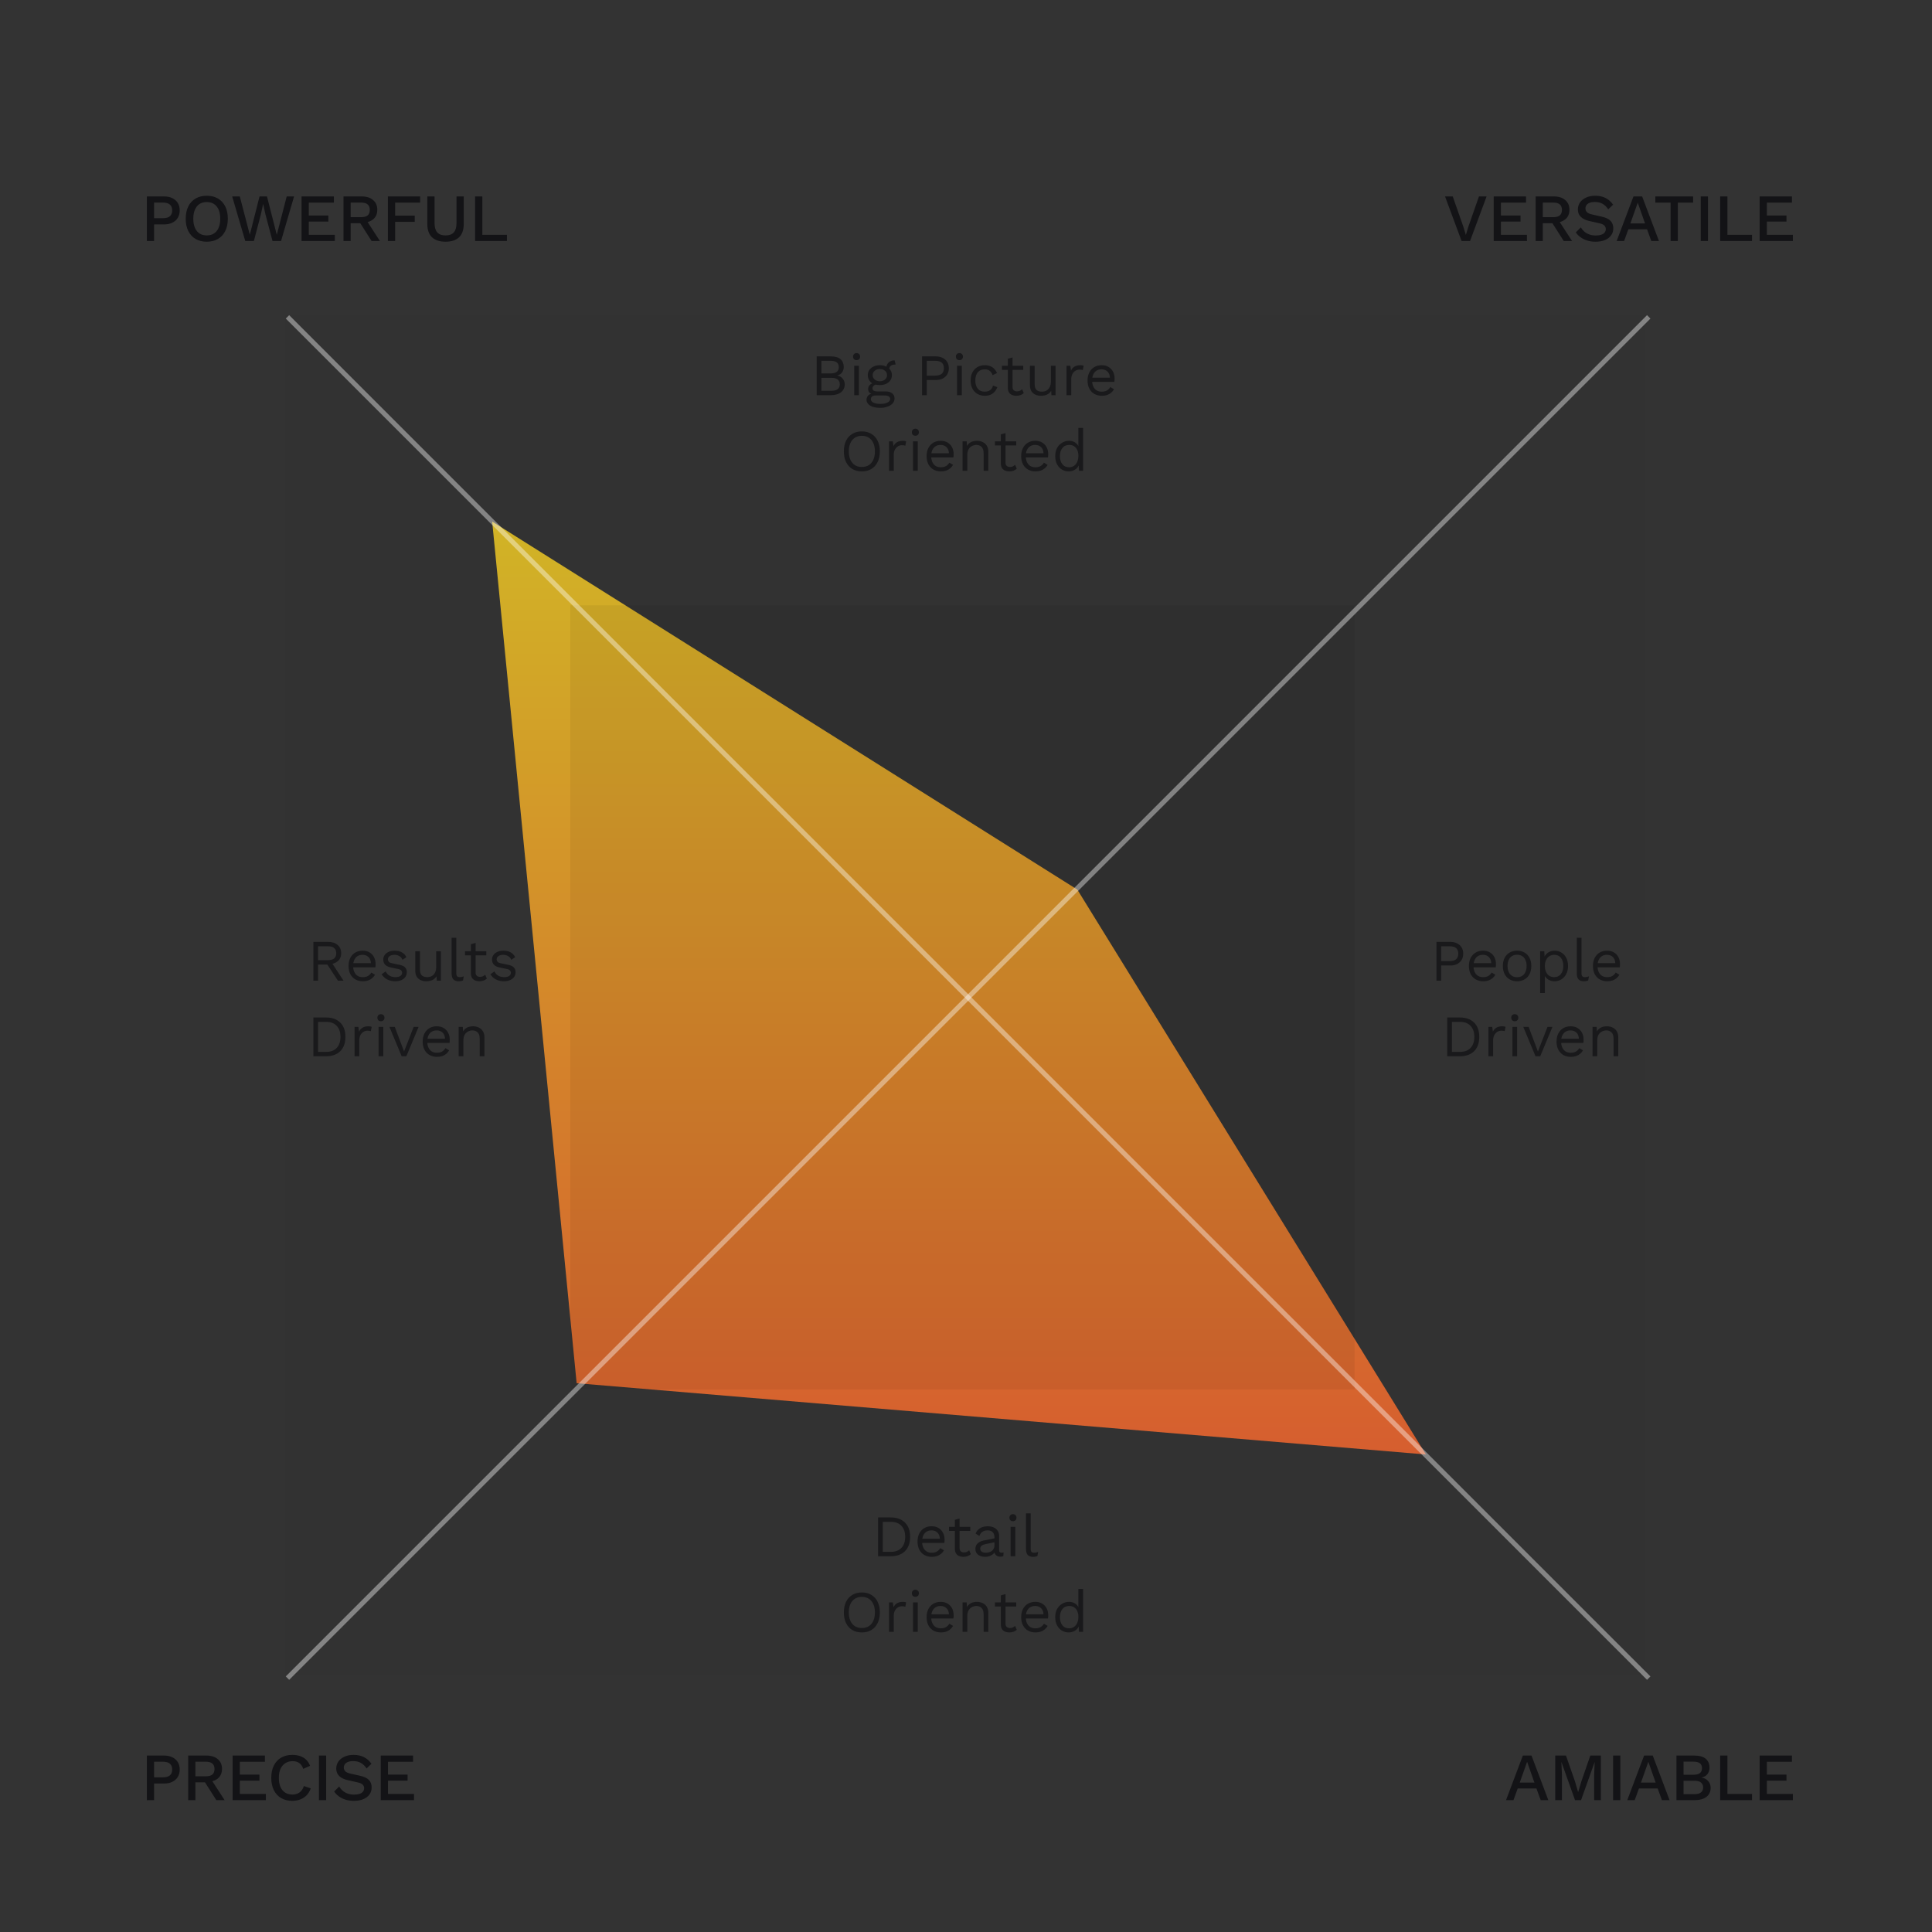 <svg width="460" height="460" viewBox="0 0 460 460" fill="none" xmlns="http://www.w3.org/2000/svg">
<rect x="0" y="0" width="460" height="460" fill="#333333" stroke="none"/>
<path opacity="0.15" d="M391.873 74.76H67.762V398.871H391.873V74.76Z" fill="black" fill-opacity="0.1"/>
<path opacity="0.8" d="M117.184 124.18L256.502 211.805L339.502 346.305L137.297 329.336L117.184 124.18Z" fill="url(#paint0_linear_807_5354)"/>
<path opacity="0.6" d="M322.517 144.117H135.785V330.849H322.517V144.117Z" fill="black" fill-opacity="0.1"/>
<path d="M392.557 75.443L68.445 399.554" stroke="white" stroke-opacity="0.4" stroke-width="1.149" stroke-miterlimit="10"/>
<path d="M392.557 399.554L68.445 75.443" stroke="white" stroke-opacity="0.4" stroke-width="1.149" stroke-miterlimit="10"/>
<path d="M78.11 224.254C79.052 224.254 79.808 224.497 80.378 224.982C80.947 225.467 81.232 226.125 81.232 226.956C81.232 227.787 80.942 228.435 80.364 228.902C79.794 229.359 79.038 229.588 78.096 229.588L77.998 229.658H75.73V233.494H74.61V224.254H78.11ZM78.096 228.608C78.758 228.608 79.248 228.473 79.566 228.202C79.892 227.922 80.056 227.507 80.056 226.956C80.056 226.405 79.892 225.995 79.566 225.724C79.248 225.444 78.758 225.304 78.096 225.304H75.73V228.608H78.096ZM78.74 228.832L81.792 233.494H80.462L77.802 229.448L78.74 228.832ZM86.404 233.634C85.741 233.634 85.148 233.489 84.626 233.2C84.112 232.911 83.711 232.495 83.422 231.954C83.132 231.403 82.988 230.75 82.988 229.994C82.988 229.238 83.132 228.589 83.422 228.048C83.711 227.497 84.108 227.077 84.612 226.788C85.116 226.499 85.69 226.354 86.334 226.354C86.987 226.354 87.542 226.494 88 226.774C88.466 227.054 88.821 227.437 89.064 227.922C89.306 228.398 89.428 228.935 89.428 229.532C89.428 229.691 89.423 229.835 89.414 229.966C89.404 230.097 89.39 230.213 89.372 230.316H83.716V229.322H88.882L88.308 229.434C88.308 228.762 88.121 228.244 87.748 227.88C87.384 227.516 86.903 227.334 86.306 227.334C85.848 227.334 85.452 227.441 85.116 227.656C84.789 227.861 84.532 228.165 84.346 228.566C84.168 228.958 84.08 229.434 84.08 229.994C84.08 230.545 84.173 231.021 84.36 231.422C84.546 231.823 84.808 232.131 85.144 232.346C85.489 232.551 85.9 232.654 86.376 232.654C86.889 232.654 87.304 232.556 87.622 232.36C87.948 232.164 88.21 231.898 88.406 231.562L89.288 232.08C89.11 232.397 88.882 232.673 88.602 232.906C88.331 233.139 88.009 233.321 87.636 233.452C87.272 233.573 86.861 233.634 86.404 233.634ZM94.078 233.634C93.397 233.634 92.766 233.489 92.188 233.2C91.618 232.911 91.18 232.5 90.872 231.968L91.824 231.282C92.029 231.711 92.328 232.047 92.72 232.29C93.121 232.533 93.602 232.654 94.162 232.654C94.656 232.654 95.044 232.561 95.324 232.374C95.604 232.178 95.744 231.926 95.744 231.618C95.744 231.422 95.678 231.245 95.548 231.086C95.427 230.918 95.189 230.797 94.834 230.722L93.154 230.372C92.472 230.232 91.983 229.999 91.684 229.672C91.394 229.345 91.25 228.939 91.25 228.454C91.25 228.071 91.357 227.721 91.572 227.404C91.796 227.087 92.109 226.835 92.51 226.648C92.921 226.452 93.401 226.354 93.952 226.354C94.642 226.354 95.226 226.489 95.702 226.76C96.178 227.031 96.532 227.413 96.766 227.908L95.828 228.524C95.669 228.113 95.412 227.815 95.058 227.628C94.703 227.432 94.335 227.334 93.952 227.334C93.616 227.334 93.326 227.381 93.084 227.474C92.85 227.567 92.668 227.698 92.538 227.866C92.416 228.025 92.356 228.207 92.356 228.412C92.356 228.617 92.426 228.809 92.566 228.986C92.706 229.154 92.967 229.275 93.35 229.35L95.1 229.714C95.753 229.845 96.21 230.059 96.472 230.358C96.733 230.657 96.864 231.021 96.864 231.45C96.864 231.889 96.747 232.276 96.514 232.612C96.281 232.939 95.954 233.191 95.534 233.368C95.114 233.545 94.629 233.634 94.078 233.634ZM101.475 233.634C101.027 233.634 100.602 233.55 100.201 233.382C99.809 233.214 99.487 232.943 99.235 232.57C98.992 232.187 98.871 231.693 98.871 231.086V226.494H99.991V230.792C99.991 231.501 100.145 231.991 100.453 232.262C100.761 232.523 101.195 232.654 101.755 232.654C102.016 232.654 102.273 232.612 102.525 232.528C102.777 232.435 103.001 232.295 103.197 232.108C103.402 231.912 103.561 231.665 103.673 231.366C103.794 231.067 103.855 230.713 103.855 230.302V226.494H104.975V233.494H103.995L103.925 232.43C103.682 232.85 103.351 233.158 102.931 233.354C102.52 233.541 102.035 233.634 101.475 233.634ZM108.645 223.274V231.716C108.645 232.071 108.711 232.318 108.841 232.458C108.972 232.589 109.182 232.654 109.471 232.654C109.658 232.654 109.812 232.64 109.933 232.612C110.055 232.584 110.218 232.533 110.423 232.458L110.241 233.438C110.092 233.503 109.929 233.55 109.751 233.578C109.574 233.615 109.392 233.634 109.205 233.634C108.636 233.634 108.211 233.48 107.931 233.172C107.661 232.864 107.525 232.393 107.525 231.758V223.274H108.645ZM113.239 224.506V231.562C113.239 231.907 113.337 232.164 113.533 232.332C113.729 232.5 113.981 232.584 114.289 232.584C114.56 232.584 114.793 232.537 114.989 232.444C115.185 232.351 115.362 232.225 115.521 232.066L115.913 233.004C115.698 233.2 115.442 233.354 115.143 233.466C114.854 233.578 114.518 233.634 114.135 233.634C113.78 233.634 113.449 233.573 113.141 233.452C112.833 233.321 112.586 233.121 112.399 232.85C112.222 232.57 112.128 232.206 112.119 231.758V224.814L113.239 224.506ZM115.787 226.494V227.46H110.719V226.494H115.787ZM119.972 233.634C119.291 233.634 118.661 233.489 118.082 233.2C117.513 232.911 117.074 232.5 116.766 231.968L117.718 231.282C117.924 231.711 118.222 232.047 118.614 232.29C119.016 232.533 119.496 232.654 120.056 232.654C120.551 232.654 120.938 232.561 121.218 232.374C121.498 232.178 121.638 231.926 121.638 231.618C121.638 231.422 121.573 231.245 121.442 231.086C121.321 230.918 121.083 230.797 120.728 230.722L119.048 230.372C118.367 230.232 117.877 229.999 117.578 229.672C117.289 229.345 117.144 228.939 117.144 228.454C117.144 228.071 117.252 227.721 117.466 227.404C117.69 227.087 118.003 226.835 118.404 226.648C118.815 226.452 119.296 226.354 119.846 226.354C120.537 226.354 121.12 226.489 121.596 226.76C122.072 227.031 122.427 227.413 122.66 227.908L121.722 228.524C121.564 228.113 121.307 227.815 120.952 227.628C120.598 227.432 120.229 227.334 119.846 227.334C119.51 227.334 119.221 227.381 118.978 227.474C118.745 227.567 118.563 227.698 118.432 227.866C118.311 228.025 118.25 228.207 118.25 228.412C118.25 228.617 118.32 228.809 118.46 228.986C118.6 229.154 118.862 229.275 119.244 229.35L120.994 229.714C121.648 229.845 122.105 230.059 122.366 230.358C122.628 230.657 122.758 231.021 122.758 231.45C122.758 231.889 122.642 232.276 122.408 232.612C122.175 232.939 121.848 233.191 121.428 233.368C121.008 233.545 120.523 233.634 119.972 233.634ZM77.592 242.254C79.038 242.254 80.172 242.655 80.994 243.458C81.824 244.251 82.24 245.39 82.24 246.874C82.24 248.358 81.824 249.501 80.994 250.304C80.172 251.097 79.038 251.494 77.592 251.494H74.61V242.254H77.592ZM77.704 250.444C78.758 250.444 79.58 250.131 80.168 249.506C80.765 248.871 81.064 247.994 81.064 246.874C81.064 245.754 80.765 244.881 80.168 244.256C79.58 243.621 78.758 243.304 77.704 243.304H75.73V250.444H77.704ZM84.421 251.494V244.494H85.331L85.485 245.642C85.681 245.213 85.966 244.891 86.339 244.676C86.722 244.461 87.184 244.354 87.725 244.354C87.847 244.354 87.977 244.363 88.117 244.382C88.266 244.401 88.392 244.438 88.495 244.494L88.299 245.516C88.197 245.479 88.085 245.451 87.963 245.432C87.842 245.413 87.669 245.404 87.445 245.404C87.156 245.404 86.862 245.488 86.563 245.656C86.274 245.824 86.031 246.081 85.835 246.426C85.639 246.762 85.541 247.191 85.541 247.714V251.494H84.421ZM90.696 243.15C90.444 243.15 90.239 243.075 90.08 242.926C89.931 242.767 89.856 242.562 89.856 242.31C89.856 242.058 89.931 241.857 90.08 241.708C90.239 241.549 90.444 241.47 90.696 241.47C90.948 241.47 91.149 241.549 91.298 241.708C91.457 241.857 91.536 242.058 91.536 242.31C91.536 242.562 91.457 242.767 91.298 242.926C91.149 243.075 90.948 243.15 90.696 243.15ZM91.256 244.494V251.494H90.136V244.494H91.256ZM98.489 244.494H99.665L96.753 251.494H95.633L92.721 244.494H93.995L96.207 250.36L98.489 244.494ZM104.054 251.634C103.392 251.634 102.799 251.489 102.276 251.2C101.763 250.911 101.362 250.495 101.072 249.954C100.783 249.403 100.638 248.75 100.638 247.994C100.638 247.238 100.783 246.589 101.072 246.048C101.362 245.497 101.758 245.077 102.262 244.788C102.766 244.499 103.34 244.354 103.984 244.354C104.638 244.354 105.193 244.494 105.65 244.774C106.117 245.054 106.472 245.437 106.714 245.922C106.957 246.398 107.078 246.935 107.078 247.532C107.078 247.691 107.074 247.835 107.064 247.966C107.055 248.097 107.041 248.213 107.022 248.316H101.366V247.322H106.532L105.958 247.434C105.958 246.762 105.772 246.244 105.398 245.88C105.034 245.516 104.554 245.334 103.956 245.334C103.499 245.334 103.102 245.441 102.766 245.656C102.44 245.861 102.183 246.165 101.996 246.566C101.819 246.958 101.73 247.434 101.73 247.994C101.73 248.545 101.824 249.021 102.01 249.422C102.197 249.823 102.458 250.131 102.794 250.346C103.14 250.551 103.55 250.654 104.026 250.654C104.54 250.654 104.955 250.556 105.272 250.36C105.599 250.164 105.86 249.898 106.056 249.562L106.938 250.08C106.761 250.397 106.532 250.673 106.252 250.906C105.982 251.139 105.66 251.321 105.286 251.452C104.922 251.573 104.512 251.634 104.054 251.634ZM109.208 251.494V244.494H110.188L110.286 246.062L110.104 245.908C110.254 245.535 110.454 245.236 110.706 245.012C110.958 244.779 111.248 244.611 111.574 244.508C111.91 244.405 112.256 244.354 112.61 244.354C113.114 244.354 113.572 244.452 113.982 244.648C114.393 244.835 114.72 245.124 114.962 245.516C115.214 245.908 115.34 246.407 115.34 247.014V251.494H114.22V247.406C114.22 246.631 114.052 246.095 113.716 245.796C113.39 245.488 112.984 245.334 112.498 245.334C112.162 245.334 111.826 245.413 111.49 245.572C111.154 245.731 110.874 245.987 110.65 246.342C110.436 246.697 110.328 247.173 110.328 247.77V251.494H109.208Z" fill="#131316" fill-opacity="0.8"/>
<path d="M345.28 224.254C345.906 224.254 346.447 224.371 346.904 224.604C347.371 224.828 347.735 225.15 347.996 225.57C348.258 225.99 348.388 226.489 348.388 227.068C348.388 227.647 348.258 228.146 347.996 228.566C347.735 228.986 347.371 229.313 346.904 229.546C346.447 229.77 345.906 229.882 345.28 229.882H343.138V233.494H342.018V224.254H345.28ZM345.112 228.832C345.84 228.832 346.372 228.683 346.708 228.384C347.044 228.076 347.212 227.637 347.212 227.068C347.212 226.489 347.044 226.051 346.708 225.752C346.372 225.453 345.84 225.304 345.112 225.304H343.138V228.832H345.112ZM353.156 233.634C352.494 233.634 351.901 233.489 351.378 233.2C350.865 232.911 350.464 232.495 350.174 231.954C349.885 231.403 349.74 230.75 349.74 229.994C349.74 229.238 349.885 228.589 350.174 228.048C350.464 227.497 350.86 227.077 351.364 226.788C351.868 226.499 352.442 226.354 353.086 226.354C353.74 226.354 354.295 226.494 354.752 226.774C355.219 227.054 355.574 227.437 355.816 227.922C356.059 228.398 356.18 228.935 356.18 229.532C356.18 229.691 356.176 229.835 356.166 229.966C356.157 230.097 356.143 230.213 356.124 230.316H350.468V229.322H355.634L355.06 229.434C355.06 228.762 354.874 228.244 354.5 227.88C354.136 227.516 353.656 227.334 353.058 227.334C352.601 227.334 352.204 227.441 351.868 227.656C351.542 227.861 351.285 228.165 351.098 228.566C350.921 228.958 350.832 229.434 350.832 229.994C350.832 230.545 350.926 231.021 351.112 231.422C351.299 231.823 351.56 232.131 351.896 232.346C352.242 232.551 352.652 232.654 353.128 232.654C353.642 232.654 354.057 232.556 354.374 232.36C354.701 232.164 354.962 231.898 355.158 231.562L356.04 232.08C355.863 232.397 355.634 232.673 355.354 232.906C355.084 233.139 354.762 233.321 354.388 233.452C354.024 233.573 353.614 233.634 353.156 233.634ZM361.208 226.354C361.871 226.354 362.454 226.499 362.958 226.788C363.472 227.077 363.873 227.497 364.162 228.048C364.452 228.589 364.596 229.238 364.596 229.994C364.596 230.75 364.452 231.403 364.162 231.954C363.873 232.495 363.472 232.911 362.958 233.2C362.454 233.489 361.871 233.634 361.208 233.634C360.555 233.634 359.972 233.489 359.458 233.2C358.945 232.911 358.544 232.495 358.254 231.954C357.965 231.403 357.82 230.75 357.82 229.994C357.82 229.238 357.965 228.589 358.254 228.048C358.544 227.497 358.945 227.077 359.458 226.788C359.972 226.499 360.555 226.354 361.208 226.354ZM361.208 227.32C360.732 227.32 360.326 227.427 359.99 227.642C359.654 227.857 359.393 228.165 359.206 228.566C359.029 228.958 358.94 229.434 358.94 229.994C358.94 230.545 359.029 231.021 359.206 231.422C359.393 231.823 359.654 232.131 359.99 232.346C360.326 232.561 360.732 232.668 361.208 232.668C361.684 232.668 362.09 232.561 362.426 232.346C362.762 232.131 363.019 231.823 363.196 231.422C363.383 231.021 363.476 230.545 363.476 229.994C363.476 229.434 363.383 228.958 363.196 228.566C363.019 228.165 362.762 227.857 362.426 227.642C362.09 227.427 361.684 227.32 361.208 227.32ZM366.705 236.434V226.494H367.685L367.783 228.202L367.629 228.006C367.75 227.679 367.932 227.395 368.175 227.152C368.418 226.9 368.712 226.704 369.057 226.564C369.402 226.424 369.776 226.354 370.177 226.354C370.746 226.354 371.269 226.499 371.745 226.788C372.23 227.077 372.618 227.493 372.907 228.034C373.196 228.575 373.341 229.229 373.341 229.994C373.341 230.75 373.192 231.403 372.893 231.954C372.604 232.495 372.216 232.911 371.731 233.2C371.246 233.489 370.714 233.634 370.135 233.634C369.556 233.634 369.048 233.494 368.609 233.214C368.18 232.925 367.872 232.561 367.685 232.122L367.825 231.912V236.434H366.705ZM370.023 232.654C370.714 232.654 371.25 232.411 371.633 231.926C372.025 231.441 372.221 230.797 372.221 229.994C372.221 229.191 372.03 228.547 371.647 228.062C371.274 227.577 370.746 227.334 370.065 227.334C369.617 227.334 369.225 227.446 368.889 227.67C368.553 227.885 368.292 228.193 368.105 228.594C367.918 228.986 367.825 229.453 367.825 229.994C367.825 230.526 367.914 230.993 368.091 231.394C368.278 231.795 368.534 232.108 368.861 232.332C369.197 232.547 369.584 232.654 370.023 232.654ZM376.546 223.274V231.716C376.546 232.071 376.612 232.318 376.742 232.458C376.873 232.589 377.083 232.654 377.372 232.654C377.559 232.654 377.713 232.64 377.834 232.612C377.956 232.584 378.119 232.533 378.324 232.458L378.142 233.438C377.993 233.503 377.83 233.55 377.652 233.578C377.475 233.615 377.293 233.634 377.106 233.634C376.537 233.634 376.112 233.48 375.832 233.172C375.562 232.864 375.426 232.393 375.426 231.758V223.274H376.546ZM382.688 233.634C382.025 233.634 381.432 233.489 380.91 233.2C380.396 232.911 379.995 232.495 379.706 231.954C379.416 231.403 379.272 230.75 379.272 229.994C379.272 229.238 379.416 228.589 379.706 228.048C379.995 227.497 380.392 227.077 380.896 226.788C381.4 226.499 381.974 226.354 382.618 226.354C383.271 226.354 383.826 226.494 384.284 226.774C384.75 227.054 385.105 227.437 385.348 227.922C385.59 228.398 385.712 228.935 385.712 229.532C385.712 229.691 385.707 229.835 385.698 229.966C385.688 230.097 385.674 230.213 385.656 230.316H380V229.322H385.166L384.592 229.434C384.592 228.762 384.405 228.244 384.032 227.88C383.668 227.516 383.187 227.334 382.59 227.334C382.132 227.334 381.736 227.441 381.4 227.656C381.073 227.861 380.816 228.165 380.63 228.566C380.452 228.958 380.364 229.434 380.364 229.994C380.364 230.545 380.457 231.021 380.644 231.422C380.83 231.823 381.092 232.131 381.428 232.346C381.773 232.551 382.184 232.654 382.66 232.654C383.173 232.654 383.588 232.556 383.906 232.36C384.232 232.164 384.494 231.898 384.69 231.562L385.572 232.08C385.394 232.397 385.166 232.673 384.886 232.906C384.615 233.139 384.293 233.321 383.92 233.452C383.556 233.573 383.145 233.634 382.688 233.634ZM347.557 242.254C349.004 242.254 350.138 242.655 350.959 243.458C351.79 244.251 352.205 245.39 352.205 246.874C352.205 248.358 351.79 249.501 350.959 250.304C350.138 251.097 349.004 251.494 347.557 251.494H344.575V242.254H347.557ZM347.669 250.444C348.724 250.444 349.545 250.131 350.133 249.506C350.73 248.871 351.029 247.994 351.029 246.874C351.029 245.754 350.73 244.881 350.133 244.256C349.545 243.621 348.724 243.304 347.669 243.304H345.695V250.444H347.669ZM354.387 251.494V244.494H355.297L355.451 245.642C355.647 245.213 355.931 244.891 356.305 244.676C356.687 244.461 357.149 244.354 357.691 244.354C357.812 244.354 357.943 244.363 358.083 244.382C358.232 244.401 358.358 244.438 358.461 244.494L358.265 245.516C358.162 245.479 358.05 245.451 357.929 245.432C357.807 245.413 357.635 245.404 357.411 245.404C357.121 245.404 356.827 245.488 356.529 245.656C356.239 245.824 355.997 246.081 355.801 246.426C355.605 246.762 355.507 247.191 355.507 247.714V251.494H354.387ZM360.661 243.15C360.409 243.15 360.204 243.075 360.045 242.926C359.896 242.767 359.821 242.562 359.821 242.31C359.821 242.058 359.896 241.857 360.045 241.708C360.204 241.549 360.409 241.47 360.661 241.47C360.913 241.47 361.114 241.549 361.263 241.708C361.422 241.857 361.501 242.058 361.501 242.31C361.501 242.562 361.422 242.767 361.263 242.926C361.114 243.075 360.913 243.15 360.661 243.15ZM361.221 244.494V251.494H360.101V244.494H361.221ZM368.454 244.494H369.63L366.718 251.494H365.598L362.686 244.494H363.96L366.172 250.36L368.454 244.494ZM374.02 251.634C373.357 251.634 372.764 251.489 372.242 251.2C371.728 250.911 371.327 250.495 371.038 249.954C370.748 249.403 370.604 248.75 370.604 247.994C370.604 247.238 370.748 246.589 371.038 246.048C371.327 245.497 371.724 245.077 372.228 244.788C372.732 244.499 373.306 244.354 373.95 244.354C374.603 244.354 375.158 244.494 375.616 244.774C376.082 245.054 376.437 245.437 376.68 245.922C376.922 246.398 377.044 246.935 377.044 247.532C377.044 247.691 377.039 247.835 377.03 247.966C377.02 248.097 377.006 248.213 376.988 248.316H371.332V247.322H376.498L375.924 247.434C375.924 246.762 375.737 246.244 375.364 245.88C375 245.516 374.519 245.334 373.922 245.334C373.464 245.334 373.068 245.441 372.732 245.656C372.405 245.861 372.148 246.165 371.962 246.566C371.784 246.958 371.696 247.434 371.696 247.994C371.696 248.545 371.789 249.021 371.976 249.422C372.162 249.823 372.424 250.131 372.76 250.346C373.105 250.551 373.516 250.654 373.992 250.654C374.505 250.654 374.92 250.556 375.238 250.36C375.564 250.164 375.826 249.898 376.022 249.562L376.904 250.08C376.726 250.397 376.498 250.673 376.218 250.906C375.947 251.139 375.625 251.321 375.252 251.452C374.888 251.573 374.477 251.634 374.02 251.634ZM379.174 251.494V244.494H380.154L380.252 246.062L380.07 245.908C380.219 245.535 380.42 245.236 380.672 245.012C380.924 244.779 381.213 244.611 381.54 244.508C381.876 244.405 382.221 244.354 382.576 244.354C383.08 244.354 383.537 244.452 383.948 244.648C384.358 244.835 384.685 245.124 384.928 245.516C385.18 245.908 385.306 246.407 385.306 247.014V251.494H384.186V247.406C384.186 246.631 384.018 246.095 383.682 245.796C383.355 245.488 382.949 245.334 382.464 245.334C382.128 245.334 381.792 245.413 381.456 245.572C381.12 245.731 380.84 245.987 380.616 246.342C380.401 246.697 380.294 247.173 380.294 247.77V251.494H379.174Z" fill="#131316" fill-opacity="0.8"/>
<path d="M194.453 94.094V84.854H197.743C198.835 84.854 199.633 85.082 200.137 85.54C200.641 85.997 200.893 86.618 200.893 87.402C200.893 87.868 200.757 88.293 200.487 88.676C200.216 89.049 199.833 89.287 199.339 89.39V89.404C199.889 89.506 200.323 89.758 200.641 90.16C200.967 90.552 201.131 91 201.131 91.504C201.131 92.288 200.837 92.918 200.249 93.394C199.661 93.86 198.821 94.094 197.729 94.094H194.453ZM195.573 93.044H197.995C198.657 93.044 199.147 92.908 199.465 92.638C199.791 92.367 199.955 91.989 199.955 91.504C199.955 91.009 199.791 90.631 199.465 90.37C199.147 90.099 198.657 89.964 197.995 89.964H195.573V93.044ZM195.573 88.914H197.757C199.063 88.914 199.717 88.41 199.717 87.402C199.717 86.403 199.063 85.904 197.757 85.904H195.573V88.914ZM203.949 85.75C203.697 85.75 203.492 85.675 203.333 85.526C203.184 85.367 203.109 85.162 203.109 84.91C203.109 84.658 203.184 84.457 203.333 84.308C203.492 84.149 203.697 84.07 203.949 84.07C204.201 84.07 204.402 84.149 204.551 84.308C204.71 84.457 204.789 84.658 204.789 84.91C204.789 85.162 204.71 85.367 204.551 85.526C204.402 85.675 204.201 85.75 203.949 85.75ZM204.509 87.094V94.094H203.389V87.094H204.509ZM213.002 85.806L213.254 86.8C213.245 86.8 213.231 86.8 213.212 86.8C213.193 86.8 213.175 86.8 213.156 86.8C212.699 86.8 212.344 86.893 212.092 87.08C211.849 87.257 211.728 87.546 211.728 87.948L211.042 87.598C211.042 87.234 211.126 86.916 211.294 86.646C211.462 86.375 211.691 86.17 211.98 86.03C212.269 85.88 212.587 85.806 212.932 85.806C212.941 85.806 212.951 85.806 212.96 85.806C212.979 85.806 212.993 85.806 213.002 85.806ZM210.874 93.198C211.537 93.198 212.055 93.352 212.428 93.66C212.801 93.958 212.988 94.36 212.988 94.864C212.988 95.321 212.834 95.718 212.526 96.054C212.227 96.39 211.821 96.646 211.308 96.824C210.804 97.01 210.235 97.104 209.6 97.104C208.499 97.104 207.673 96.917 207.122 96.544C206.581 96.17 206.31 95.722 206.31 95.2C206.31 94.826 206.431 94.49 206.674 94.192C206.926 93.902 207.346 93.739 207.934 93.702L207.836 93.912C207.519 93.828 207.248 93.688 207.024 93.492C206.809 93.286 206.702 92.992 206.702 92.61C206.702 92.227 206.842 91.9 207.122 91.63C207.411 91.35 207.836 91.177 208.396 91.112L209.138 91.49H208.998C208.541 91.536 208.214 91.653 208.018 91.84C207.831 92.017 207.738 92.213 207.738 92.428C207.738 92.689 207.831 92.885 208.018 93.016C208.214 93.137 208.485 93.198 208.83 93.198H210.874ZM209.586 96.166C210.127 96.166 210.571 96.11 210.916 95.998C211.271 95.886 211.532 95.741 211.7 95.564C211.868 95.386 211.952 95.195 211.952 94.99C211.952 94.738 211.849 94.537 211.644 94.388C211.448 94.238 211.089 94.164 210.566 94.164H208.41C208.111 94.164 207.859 94.238 207.654 94.388C207.449 94.546 207.346 94.761 207.346 95.032C207.346 95.377 207.542 95.652 207.934 95.858C208.335 96.063 208.886 96.166 209.586 96.166ZM209.488 86.954C210.048 86.954 210.543 87.056 210.972 87.262C211.411 87.458 211.751 87.733 211.994 88.088C212.237 88.442 212.358 88.853 212.358 89.32C212.358 89.777 212.237 90.188 211.994 90.552C211.751 90.906 211.411 91.186 210.972 91.392C210.543 91.588 210.048 91.686 209.488 91.686C208.564 91.686 207.855 91.466 207.36 91.028C206.865 90.58 206.618 90.01 206.618 89.32C206.618 88.853 206.739 88.442 206.982 88.088C207.234 87.733 207.575 87.458 208.004 87.262C208.433 87.056 208.928 86.954 209.488 86.954ZM209.488 87.864C209.003 87.864 208.597 87.999 208.27 88.27C207.943 88.531 207.78 88.881 207.78 89.32C207.78 89.749 207.943 90.099 208.27 90.37C208.597 90.64 209.003 90.776 209.488 90.776C209.973 90.776 210.379 90.64 210.706 90.37C211.033 90.099 211.196 89.749 211.196 89.32C211.196 88.881 211.033 88.531 210.706 88.27C210.379 87.999 209.973 87.864 209.488 87.864ZM222.803 84.854C223.428 84.854 223.969 84.97 224.427 85.204C224.893 85.428 225.257 85.75 225.519 86.17C225.78 86.59 225.911 87.089 225.911 87.668C225.911 88.246 225.78 88.746 225.519 89.166C225.257 89.586 224.893 89.912 224.427 90.146C223.969 90.37 223.428 90.482 222.803 90.482H220.661V94.094H219.541V84.854H222.803ZM222.635 89.432C223.363 89.432 223.895 89.282 224.231 88.984C224.567 88.676 224.735 88.237 224.735 87.668C224.735 87.089 224.567 86.65 224.231 86.352C223.895 86.053 223.363 85.904 222.635 85.904H220.661V89.432H222.635ZM228.436 85.75C228.184 85.75 227.978 85.675 227.82 85.526C227.67 85.367 227.596 85.162 227.596 84.91C227.596 84.658 227.67 84.457 227.82 84.308C227.978 84.149 228.184 84.07 228.436 84.07C228.688 84.07 228.888 84.149 229.038 84.308C229.196 84.457 229.276 84.658 229.276 84.91C229.276 85.162 229.196 85.367 229.038 85.526C228.888 85.675 228.688 85.75 228.436 85.75ZM228.996 87.094V94.094H227.876V87.094H228.996ZM234.492 86.954C234.978 86.954 235.402 87.028 235.766 87.178C236.14 87.327 236.462 87.542 236.732 87.822C237.003 88.102 237.222 88.433 237.39 88.816L236.326 89.32C236.177 88.872 235.948 88.531 235.64 88.298C235.342 88.055 234.95 87.934 234.464 87.934C233.998 87.934 233.596 88.041 233.26 88.256C232.924 88.461 232.668 88.764 232.49 89.166C232.313 89.558 232.224 90.034 232.224 90.594C232.224 91.144 232.313 91.62 232.49 92.022C232.668 92.423 232.924 92.731 233.26 92.946C233.596 93.151 233.998 93.254 234.464 93.254C234.828 93.254 235.141 93.198 235.402 93.086C235.673 92.974 235.892 92.81 236.06 92.596C236.238 92.381 236.359 92.12 236.424 91.812L237.46 92.176C237.302 92.605 237.082 92.974 236.802 93.282C236.532 93.59 236.2 93.828 235.808 93.996C235.426 94.154 234.987 94.234 234.492 94.234C233.839 94.234 233.256 94.089 232.742 93.8C232.229 93.51 231.828 93.095 231.538 92.554C231.249 92.003 231.104 91.35 231.104 90.594C231.104 89.838 231.249 89.189 231.538 88.648C231.828 88.097 232.229 87.677 232.742 87.388C233.256 87.098 233.839 86.954 234.492 86.954ZM241.08 85.106V92.162C241.08 92.507 241.178 92.764 241.374 92.932C241.57 93.1 241.822 93.184 242.13 93.184C242.401 93.184 242.634 93.137 242.83 93.044C243.026 92.95 243.204 92.824 243.362 92.666L243.754 93.604C243.54 93.8 243.283 93.954 242.984 94.066C242.695 94.178 242.359 94.234 241.976 94.234C241.622 94.234 241.29 94.173 240.982 94.052C240.674 93.921 240.427 93.72 240.24 93.45C240.063 93.17 239.97 92.806 239.96 92.358V85.414L241.08 85.106ZM243.628 87.094V88.06H238.56V87.094H243.628ZM247.828 94.234C247.38 94.234 246.955 94.15 246.554 93.982C246.162 93.814 245.84 93.543 245.588 93.17C245.345 92.787 245.224 92.292 245.224 91.686V87.094H246.344V91.392C246.344 92.101 246.498 92.591 246.806 92.862C247.114 93.123 247.548 93.254 248.108 93.254C248.369 93.254 248.626 93.212 248.878 93.128C249.13 93.034 249.354 92.894 249.55 92.708C249.755 92.512 249.914 92.264 250.026 91.966C250.147 91.667 250.208 91.312 250.208 90.902V87.094H251.328V94.094H250.348L250.278 93.03C250.035 93.45 249.704 93.758 249.284 93.954C248.873 94.14 248.388 94.234 247.828 94.234ZM253.934 94.094V87.094H254.844L254.998 88.242C255.194 87.812 255.479 87.49 255.852 87.276C256.235 87.061 256.697 86.954 257.238 86.954C257.359 86.954 257.49 86.963 257.63 86.982C257.779 87 257.905 87.038 258.008 87.094L257.812 88.116C257.709 88.078 257.597 88.05 257.476 88.032C257.355 88.013 257.182 88.004 256.958 88.004C256.669 88.004 256.375 88.088 256.076 88.256C255.787 88.424 255.544 88.68 255.348 89.026C255.152 89.362 255.054 89.791 255.054 90.314V94.094H253.934ZM262.356 94.234C261.694 94.234 261.101 94.089 260.578 93.8C260.065 93.51 259.664 93.095 259.374 92.554C259.085 92.003 258.94 91.35 258.94 90.594C258.94 89.838 259.085 89.189 259.374 88.648C259.664 88.097 260.06 87.677 260.564 87.388C261.068 87.098 261.642 86.954 262.286 86.954C262.94 86.954 263.495 87.094 263.952 87.374C264.419 87.654 264.774 88.036 265.016 88.522C265.259 88.998 265.38 89.534 265.38 90.132C265.38 90.29 265.376 90.435 265.366 90.566C265.357 90.696 265.343 90.813 265.324 90.916H259.668V89.922H264.834L264.26 90.034C264.26 89.362 264.074 88.844 263.7 88.48C263.336 88.116 262.856 87.934 262.258 87.934C261.801 87.934 261.404 88.041 261.068 88.256C260.742 88.461 260.485 88.764 260.298 89.166C260.121 89.558 260.032 90.034 260.032 90.594C260.032 91.144 260.126 91.62 260.312 92.022C260.499 92.423 260.76 92.731 261.096 92.946C261.442 93.151 261.852 93.254 262.328 93.254C262.842 93.254 263.257 93.156 263.574 92.96C263.901 92.764 264.162 92.498 264.358 92.162L265.24 92.68C265.063 92.997 264.834 93.272 264.554 93.506C264.284 93.739 263.962 93.921 263.588 94.052C263.224 94.173 262.814 94.234 262.356 94.234ZM205.204 102.714C206.081 102.714 206.837 102.91 207.472 103.302C208.116 103.684 208.611 104.23 208.956 104.94C209.311 105.649 209.488 106.494 209.488 107.474C209.488 108.454 209.311 109.298 208.956 110.008C208.611 110.717 208.116 111.268 207.472 111.66C206.837 112.042 206.081 112.234 205.204 112.234C204.327 112.234 203.566 112.042 202.922 111.66C202.287 111.268 201.793 110.717 201.438 110.008C201.093 109.298 200.92 108.454 200.92 107.474C200.92 106.494 201.093 105.649 201.438 104.94C201.793 104.23 202.287 103.684 202.922 103.302C203.566 102.91 204.327 102.714 205.204 102.714ZM205.204 103.764C204.569 103.764 204.019 103.913 203.552 104.212C203.085 104.501 202.726 104.926 202.474 105.486C202.222 106.036 202.096 106.699 202.096 107.474C202.096 108.248 202.222 108.916 202.474 109.476C202.726 110.026 203.085 110.451 203.552 110.75C204.019 111.039 204.569 111.184 205.204 111.184C205.848 111.184 206.399 111.039 206.856 110.75C207.323 110.451 207.682 110.026 207.934 109.476C208.186 108.916 208.312 108.248 208.312 107.474C208.312 106.699 208.186 106.036 207.934 105.486C207.682 104.926 207.323 104.501 206.856 104.212C206.399 103.913 205.848 103.764 205.204 103.764ZM211.674 112.094V105.094H212.584L212.738 106.242C212.934 105.812 213.219 105.49 213.592 105.276C213.975 105.061 214.437 104.954 214.978 104.954C215.1 104.954 215.23 104.963 215.37 104.982C215.52 105 215.646 105.038 215.748 105.094L215.552 106.116C215.45 106.078 215.338 106.05 215.216 106.032C215.095 106.013 214.922 106.004 214.698 106.004C214.409 106.004 214.115 106.088 213.816 106.256C213.527 106.424 213.284 106.68 213.088 107.026C212.892 107.362 212.794 107.791 212.794 108.314V112.094H211.674ZM217.949 103.75C217.697 103.75 217.492 103.675 217.333 103.526C217.184 103.367 217.109 103.162 217.109 102.91C217.109 102.658 217.184 102.457 217.333 102.308C217.492 102.149 217.697 102.07 217.949 102.07C218.201 102.07 218.402 102.149 218.551 102.308C218.71 102.457 218.789 102.658 218.789 102.91C218.789 103.162 218.71 103.367 218.551 103.526C218.402 103.675 218.201 103.75 217.949 103.75ZM218.509 105.094V112.094H217.389V105.094H218.509ZM224.034 112.234C223.371 112.234 222.779 112.089 222.256 111.8C221.743 111.51 221.341 111.095 221.052 110.554C220.763 110.003 220.618 109.35 220.618 108.594C220.618 107.838 220.763 107.189 221.052 106.648C221.341 106.097 221.738 105.677 222.242 105.388C222.746 105.098 223.32 104.954 223.964 104.954C224.617 104.954 225.173 105.094 225.63 105.374C226.097 105.654 226.451 106.036 226.694 106.522C226.937 106.998 227.058 107.534 227.058 108.132C227.058 108.29 227.053 108.435 227.044 108.566C227.035 108.696 227.021 108.813 227.002 108.916H221.346V107.922H226.512L225.938 108.034C225.938 107.362 225.751 106.844 225.378 106.48C225.014 106.116 224.533 105.934 223.936 105.934C223.479 105.934 223.082 106.041 222.746 106.256C222.419 106.461 222.163 106.764 221.976 107.166C221.799 107.558 221.71 108.034 221.71 108.594C221.71 109.144 221.803 109.62 221.99 110.022C222.177 110.423 222.438 110.731 222.774 110.946C223.119 111.151 223.53 111.254 224.006 111.254C224.519 111.254 224.935 111.156 225.252 110.96C225.579 110.764 225.84 110.498 226.036 110.162L226.918 110.68C226.741 110.997 226.512 111.272 226.232 111.506C225.961 111.739 225.639 111.921 225.266 112.052C224.902 112.173 224.491 112.234 224.034 112.234ZM229.188 112.094V105.094H230.168L230.266 106.662L230.084 106.508C230.233 106.134 230.434 105.836 230.686 105.612C230.938 105.378 231.227 105.21 231.554 105.108C231.89 105.005 232.235 104.954 232.59 104.954C233.094 104.954 233.551 105.052 233.962 105.248C234.373 105.434 234.699 105.724 234.942 106.116C235.194 106.508 235.32 107.007 235.32 107.614V112.094H234.2V108.006C234.2 107.231 234.032 106.694 233.696 106.396C233.369 106.088 232.963 105.934 232.478 105.934C232.142 105.934 231.806 106.013 231.47 106.172C231.134 106.33 230.854 106.587 230.63 106.942C230.415 107.296 230.308 107.772 230.308 108.37V112.094H229.188ZM239.412 103.106V110.162C239.412 110.507 239.51 110.764 239.706 110.932C239.902 111.1 240.154 111.184 240.462 111.184C240.733 111.184 240.966 111.137 241.162 111.044C241.358 110.95 241.536 110.824 241.694 110.666L242.086 111.604C241.872 111.8 241.615 111.954 241.316 112.066C241.027 112.178 240.691 112.234 240.308 112.234C239.954 112.234 239.622 112.173 239.314 112.052C239.006 111.921 238.759 111.72 238.572 111.45C238.395 111.17 238.302 110.806 238.292 110.358V103.414L239.412 103.106ZM241.96 105.094V106.06H236.892V105.094H241.96ZM246.552 112.234C245.889 112.234 245.296 112.089 244.774 111.8C244.26 111.51 243.859 111.095 243.57 110.554C243.28 110.003 243.136 109.35 243.136 108.594C243.136 107.838 243.28 107.189 243.57 106.648C243.859 106.097 244.256 105.677 244.76 105.388C245.264 105.098 245.838 104.954 246.482 104.954C247.135 104.954 247.69 105.094 248.148 105.374C248.614 105.654 248.969 106.036 249.212 106.522C249.454 106.998 249.576 107.534 249.576 108.132C249.576 108.29 249.571 108.435 249.562 108.566C249.552 108.696 249.538 108.813 249.52 108.916H243.864V107.922H249.03L248.456 108.034C248.456 107.362 248.269 106.844 247.896 106.48C247.532 106.116 247.051 105.934 246.454 105.934C245.996 105.934 245.6 106.041 245.264 106.256C244.937 106.461 244.68 106.764 244.494 107.166C244.316 107.558 244.228 108.034 244.228 108.594C244.228 109.144 244.321 109.62 244.508 110.022C244.694 110.423 244.956 110.731 245.292 110.946C245.637 111.151 246.048 111.254 246.524 111.254C247.037 111.254 247.452 111.156 247.77 110.96C248.096 110.764 248.358 110.498 248.554 110.162L249.436 110.68C249.258 110.997 249.03 111.272 248.75 111.506C248.479 111.739 248.157 111.921 247.784 112.052C247.42 112.173 247.009 112.234 246.552 112.234ZM254.436 112.234C253.857 112.234 253.325 112.089 252.84 111.8C252.354 111.51 251.967 111.095 251.678 110.554C251.388 110.003 251.244 109.35 251.244 108.594C251.244 107.819 251.398 107.161 251.706 106.62C252.014 106.078 252.42 105.668 252.924 105.388C253.428 105.098 253.969 104.954 254.548 104.954C255.126 104.954 255.626 105.103 256.046 105.402C256.475 105.7 256.76 106.097 256.9 106.592L256.76 106.69V101.874H257.88V112.094H256.9L256.802 110.4L256.956 110.316C256.89 110.726 256.732 111.076 256.48 111.366C256.237 111.646 255.934 111.86 255.57 112.01C255.215 112.159 254.837 112.234 254.436 112.234ZM254.548 111.254C254.996 111.254 255.383 111.142 255.71 110.918C256.046 110.694 256.302 110.376 256.48 109.966C256.666 109.546 256.76 109.056 256.76 108.496C256.76 107.964 256.666 107.506 256.48 107.124C256.302 106.741 256.05 106.447 255.724 106.242C255.406 106.036 255.033 105.934 254.604 105.934C253.894 105.934 253.344 106.176 252.952 106.662C252.56 107.147 252.364 107.791 252.364 108.594C252.364 109.396 252.555 110.04 252.938 110.526C253.32 111.011 253.857 111.254 254.548 111.254Z" fill="#131316" fill-opacity="0.8"/>
<path d="M212.05 361.295C213.497 361.295 214.631 361.696 215.452 362.499C216.283 363.292 216.698 364.431 216.698 365.915C216.698 367.399 216.283 368.542 215.452 369.345C214.631 370.138 213.497 370.535 212.05 370.535H209.068V361.295H212.05ZM212.162 369.485C213.217 369.485 214.038 369.172 214.626 368.547C215.223 367.912 215.522 367.035 215.522 365.915C215.522 364.795 215.223 363.922 214.626 363.297C214.038 362.662 213.217 362.345 212.162 362.345H210.188V369.485H212.162ZM221.874 370.675C221.211 370.675 220.618 370.53 220.096 370.241C219.582 369.952 219.181 369.536 218.892 368.995C218.602 368.444 218.458 367.791 218.458 367.035C218.458 366.279 218.602 365.63 218.892 365.089C219.181 364.538 219.578 364.118 220.082 363.829C220.586 363.54 221.16 363.395 221.804 363.395C222.457 363.395 223.012 363.535 223.47 363.815C223.936 364.095 224.291 364.478 224.534 364.963C224.776 365.439 224.898 365.976 224.898 366.573C224.898 366.732 224.893 366.876 224.884 367.007C224.874 367.138 224.86 367.254 224.842 367.357H219.186V366.363H224.352L223.778 366.475C223.778 365.803 223.591 365.285 223.218 364.921C222.854 364.557 222.373 364.375 221.776 364.375C221.318 364.375 220.922 364.482 220.586 364.697C220.259 364.902 220.002 365.206 219.816 365.607C219.638 365.999 219.55 366.475 219.55 367.035C219.55 367.586 219.643 368.062 219.83 368.463C220.016 368.864 220.278 369.172 220.614 369.387C220.959 369.592 221.37 369.695 221.846 369.695C222.359 369.695 222.774 369.597 223.092 369.401C223.418 369.205 223.68 368.939 223.876 368.603L224.758 369.121C224.58 369.438 224.352 369.714 224.072 369.947C223.801 370.18 223.479 370.362 223.106 370.493C222.742 370.614 222.331 370.675 221.874 370.675ZM228.475 361.547V368.603C228.475 368.948 228.573 369.205 228.769 369.373C228.965 369.541 229.217 369.625 229.525 369.625C229.795 369.625 230.029 369.578 230.225 369.485C230.421 369.392 230.598 369.266 230.757 369.107L231.149 370.045C230.934 370.241 230.677 370.395 230.379 370.507C230.089 370.619 229.753 370.675 229.371 370.675C229.016 370.675 228.685 370.614 228.377 370.493C228.069 370.362 227.821 370.162 227.635 369.891C227.457 369.611 227.364 369.247 227.355 368.799V361.855L228.475 361.547ZM231.023 363.535V364.501H225.955V363.535H231.023ZM236.776 366.013C236.776 365.49 236.636 365.089 236.356 364.809C236.076 364.52 235.679 364.375 235.166 364.375C234.681 364.375 234.27 364.482 233.934 364.697C233.598 364.902 233.351 365.238 233.192 365.705L232.282 365.145C232.469 364.622 232.814 364.202 233.318 363.885C233.822 363.558 234.447 363.395 235.194 363.395C235.698 363.395 236.155 363.484 236.566 363.661C236.977 363.829 237.299 364.09 237.532 364.445C237.775 364.79 237.896 365.238 237.896 365.789V369.177C237.896 369.513 238.073 369.681 238.428 369.681C238.605 369.681 238.778 369.658 238.946 369.611L238.89 370.493C238.703 370.586 238.461 370.633 238.162 370.633C237.891 370.633 237.649 370.582 237.434 370.479C237.219 370.376 237.051 370.222 236.93 370.017C236.809 369.802 236.748 369.536 236.748 369.219V369.079L237.028 369.121C236.916 369.485 236.725 369.784 236.454 370.017C236.183 370.241 235.88 370.409 235.544 370.521C235.208 370.624 234.877 370.675 234.55 370.675C234.139 370.675 233.757 370.605 233.402 370.465C233.047 370.325 232.763 370.115 232.548 369.835C232.343 369.546 232.24 369.191 232.24 368.771C232.24 368.248 232.413 367.819 232.758 367.483C233.113 367.138 233.603 366.904 234.228 366.783L237 366.237V367.161L234.746 367.623C234.289 367.716 233.948 367.847 233.724 368.015C233.5 368.183 233.388 368.416 233.388 368.715C233.388 369.004 233.5 369.242 233.724 369.429C233.957 369.606 234.284 369.695 234.704 369.695C234.975 369.695 235.231 369.662 235.474 369.597C235.726 369.522 235.95 369.415 236.146 369.275C236.342 369.126 236.496 368.944 236.608 368.729C236.72 368.505 236.776 368.244 236.776 367.945V366.013ZM241.178 362.191C240.926 362.191 240.72 362.116 240.562 361.967C240.412 361.808 240.338 361.603 240.338 361.351C240.338 361.099 240.412 360.898 240.562 360.749C240.72 360.59 240.926 360.511 241.178 360.511C241.43 360.511 241.63 360.59 241.78 360.749C241.938 360.898 242.018 361.099 242.018 361.351C242.018 361.603 241.938 361.808 241.78 361.967C241.63 362.116 241.43 362.191 241.178 362.191ZM241.738 363.535V370.535H240.618V363.535H241.738ZM245.4 360.315V368.757C245.4 369.112 245.466 369.359 245.596 369.499C245.727 369.63 245.937 369.695 246.226 369.695C246.413 369.695 246.567 369.681 246.688 369.653C246.81 369.625 246.973 369.574 247.178 369.499L246.996 370.479C246.847 370.544 246.684 370.591 246.506 370.619C246.329 370.656 246.147 370.675 245.96 370.675C245.391 370.675 244.966 370.521 244.686 370.213C244.416 369.905 244.28 369.434 244.28 368.799V360.315H245.4ZM205.204 379.155C206.081 379.155 206.837 379.351 207.472 379.743C208.116 380.126 208.611 380.672 208.956 381.381C209.311 382.09 209.488 382.935 209.488 383.915C209.488 384.895 209.311 385.74 208.956 386.449C208.611 387.158 208.116 387.709 207.472 388.101C206.837 388.484 206.081 388.675 205.204 388.675C204.327 388.675 203.566 388.484 202.922 388.101C202.287 387.709 201.793 387.158 201.438 386.449C201.093 385.74 200.92 384.895 200.92 383.915C200.92 382.935 201.093 382.09 201.438 381.381C201.793 380.672 202.287 380.126 202.922 379.743C203.566 379.351 204.327 379.155 205.204 379.155ZM205.204 380.205C204.569 380.205 204.019 380.354 203.552 380.653C203.085 380.942 202.726 381.367 202.474 381.927C202.222 382.478 202.096 383.14 202.096 383.915C202.096 384.69 202.222 385.357 202.474 385.917C202.726 386.468 203.085 386.892 203.552 387.191C204.019 387.48 204.569 387.625 205.204 387.625C205.848 387.625 206.399 387.48 206.856 387.191C207.323 386.892 207.682 386.468 207.934 385.917C208.186 385.357 208.312 384.69 208.312 383.915C208.312 383.14 208.186 382.478 207.934 381.927C207.682 381.367 207.323 380.942 206.856 380.653C206.399 380.354 205.848 380.205 205.204 380.205ZM211.674 388.535V381.535H212.584L212.738 382.683C212.934 382.254 213.219 381.932 213.592 381.717C213.975 381.502 214.437 381.395 214.978 381.395C215.1 381.395 215.23 381.404 215.37 381.423C215.52 381.442 215.646 381.479 215.748 381.535L215.552 382.557C215.45 382.52 215.338 382.492 215.216 382.473C215.095 382.454 214.922 382.445 214.698 382.445C214.409 382.445 214.115 382.529 213.816 382.697C213.527 382.865 213.284 383.122 213.088 383.467C212.892 383.803 212.794 384.232 212.794 384.755V388.535H211.674ZM217.949 380.191C217.697 380.191 217.492 380.116 217.333 379.967C217.184 379.808 217.109 379.603 217.109 379.351C217.109 379.099 217.184 378.898 217.333 378.749C217.492 378.59 217.697 378.511 217.949 378.511C218.201 378.511 218.402 378.59 218.551 378.749C218.71 378.898 218.789 379.099 218.789 379.351C218.789 379.603 218.71 379.808 218.551 379.967C218.402 380.116 218.201 380.191 217.949 380.191ZM218.509 381.535V388.535H217.389V381.535H218.509ZM224.034 388.675C223.371 388.675 222.779 388.53 222.256 388.241C221.743 387.952 221.341 387.536 221.052 386.995C220.763 386.444 220.618 385.791 220.618 385.035C220.618 384.279 220.763 383.63 221.052 383.089C221.341 382.538 221.738 382.118 222.242 381.829C222.746 381.54 223.32 381.395 223.964 381.395C224.617 381.395 225.173 381.535 225.63 381.815C226.097 382.095 226.451 382.478 226.694 382.963C226.937 383.439 227.058 383.976 227.058 384.573C227.058 384.732 227.053 384.876 227.044 385.007C227.035 385.138 227.021 385.254 227.002 385.357H221.346V384.363H226.512L225.938 384.475C225.938 383.803 225.751 383.285 225.378 382.921C225.014 382.557 224.533 382.375 223.936 382.375C223.479 382.375 223.082 382.482 222.746 382.697C222.419 382.902 222.163 383.206 221.976 383.607C221.799 383.999 221.71 384.475 221.71 385.035C221.71 385.586 221.803 386.062 221.99 386.463C222.177 386.864 222.438 387.172 222.774 387.387C223.119 387.592 223.53 387.695 224.006 387.695C224.519 387.695 224.935 387.597 225.252 387.401C225.579 387.205 225.84 386.939 226.036 386.603L226.918 387.121C226.741 387.438 226.512 387.714 226.232 387.947C225.961 388.18 225.639 388.362 225.266 388.493C224.902 388.614 224.491 388.675 224.034 388.675ZM229.188 388.535V381.535H230.168L230.266 383.103L230.084 382.949C230.233 382.576 230.434 382.277 230.686 382.053C230.938 381.82 231.227 381.652 231.554 381.549C231.89 381.446 232.235 381.395 232.59 381.395C233.094 381.395 233.551 381.493 233.962 381.689C234.373 381.876 234.699 382.165 234.942 382.557C235.194 382.949 235.32 383.448 235.32 384.055V388.535H234.2V384.447C234.2 383.672 234.032 383.136 233.696 382.837C233.369 382.529 232.963 382.375 232.478 382.375C232.142 382.375 231.806 382.454 231.47 382.613C231.134 382.772 230.854 383.028 230.63 383.383C230.415 383.738 230.308 384.214 230.308 384.811V388.535H229.188ZM239.412 379.547V386.603C239.412 386.948 239.51 387.205 239.706 387.373C239.902 387.541 240.154 387.625 240.462 387.625C240.733 387.625 240.966 387.578 241.162 387.485C241.358 387.392 241.536 387.266 241.694 387.107L242.086 388.045C241.872 388.241 241.615 388.395 241.316 388.507C241.027 388.619 240.691 388.675 240.308 388.675C239.954 388.675 239.622 388.614 239.314 388.493C239.006 388.362 238.759 388.162 238.572 387.891C238.395 387.611 238.302 387.247 238.292 386.799V379.855L239.412 379.547ZM241.96 381.535V382.501H236.892V381.535H241.96ZM246.552 388.675C245.889 388.675 245.296 388.53 244.774 388.241C244.26 387.952 243.859 387.536 243.57 386.995C243.28 386.444 243.136 385.791 243.136 385.035C243.136 384.279 243.28 383.63 243.57 383.089C243.859 382.538 244.256 382.118 244.76 381.829C245.264 381.54 245.838 381.395 246.482 381.395C247.135 381.395 247.69 381.535 248.148 381.815C248.614 382.095 248.969 382.478 249.212 382.963C249.454 383.439 249.576 383.976 249.576 384.573C249.576 384.732 249.571 384.876 249.562 385.007C249.552 385.138 249.538 385.254 249.52 385.357H243.864V384.363H249.03L248.456 384.475C248.456 383.803 248.269 383.285 247.896 382.921C247.532 382.557 247.051 382.375 246.454 382.375C245.996 382.375 245.6 382.482 245.264 382.697C244.937 382.902 244.68 383.206 244.494 383.607C244.316 383.999 244.228 384.475 244.228 385.035C244.228 385.586 244.321 386.062 244.508 386.463C244.694 386.864 244.956 387.172 245.292 387.387C245.637 387.592 246.048 387.695 246.524 387.695C247.037 387.695 247.452 387.597 247.77 387.401C248.096 387.205 248.358 386.939 248.554 386.603L249.436 387.121C249.258 387.438 249.03 387.714 248.75 387.947C248.479 388.18 248.157 388.362 247.784 388.493C247.42 388.614 247.009 388.675 246.552 388.675ZM254.436 388.675C253.857 388.675 253.325 388.53 252.84 388.241C252.354 387.952 251.967 387.536 251.678 386.995C251.388 386.444 251.244 385.791 251.244 385.035C251.244 384.26 251.398 383.602 251.706 383.061C252.014 382.52 252.42 382.109 252.924 381.829C253.428 381.54 253.969 381.395 254.548 381.395C255.126 381.395 255.626 381.544 256.046 381.843C256.475 382.142 256.76 382.538 256.9 383.033L256.76 383.131V378.315H257.88V388.535H256.9L256.802 386.841L256.956 386.757C256.89 387.168 256.732 387.518 256.48 387.807C256.237 388.087 255.934 388.302 255.57 388.451C255.215 388.6 254.837 388.675 254.436 388.675ZM254.548 387.695C254.996 387.695 255.383 387.583 255.71 387.359C256.046 387.135 256.302 386.818 256.48 386.407C256.666 385.987 256.76 385.497 256.76 384.937C256.76 384.405 256.666 383.948 256.48 383.565C256.302 383.182 256.05 382.888 255.724 382.683C255.406 382.478 255.033 382.375 254.604 382.375C253.894 382.375 253.344 382.618 252.952 383.103C252.56 383.588 252.364 384.232 252.364 385.035C252.364 385.838 252.555 386.482 252.938 386.967C253.32 387.452 253.857 387.695 254.548 387.695Z" fill="#131316" fill-opacity="0.8"/>
<path d="M39.054 46.769C39.816 46.769 40.471 46.903 41.018 47.171C41.575 47.439 42.01 47.82 42.321 48.313C42.632 48.807 42.788 49.402 42.788 50.1C42.788 50.786 42.632 51.382 42.321 51.886C42.01 52.379 41.575 52.76 41.018 53.028C40.471 53.296 39.816 53.43 39.054 53.43H36.689V57.389H34.968V46.769H39.054ZM38.781 51.95C39.543 51.95 40.1 51.794 40.454 51.483C40.819 51.162 41.002 50.7 41.002 50.1C41.002 49.488 40.819 49.027 40.454 48.716C40.1 48.394 39.543 48.233 38.781 48.233H36.689V51.95H38.781ZM49.223 46.608C50.253 46.608 51.143 46.828 51.894 47.268C52.645 47.708 53.224 48.335 53.632 49.15C54.04 49.965 54.243 50.942 54.243 52.079C54.243 53.216 54.04 54.192 53.632 55.007C53.224 55.822 52.645 56.45 51.894 56.89C51.143 57.33 50.253 57.55 49.223 57.55C48.204 57.55 47.319 57.33 46.568 56.89C45.817 56.45 45.238 55.822 44.83 55.007C44.423 54.192 44.219 53.216 44.219 52.079C44.219 50.942 44.423 49.965 44.83 49.15C45.238 48.335 45.817 47.708 46.568 47.268C47.319 46.828 48.204 46.608 49.223 46.608ZM49.223 48.104C48.558 48.104 47.984 48.26 47.501 48.571C47.029 48.882 46.665 49.333 46.407 49.923C46.15 50.513 46.021 51.231 46.021 52.079C46.021 52.916 46.15 53.634 46.407 54.235C46.665 54.825 47.029 55.275 47.501 55.587C47.984 55.898 48.558 56.053 49.223 56.053C49.899 56.053 50.473 55.898 50.945 55.587C51.428 55.275 51.798 54.825 52.055 54.235C52.312 53.634 52.441 52.916 52.441 52.079C52.441 51.231 52.312 50.513 52.055 49.923C51.798 49.333 51.428 48.882 50.945 48.571C50.473 48.26 49.899 48.104 49.223 48.104ZM58.4 57.389L55.279 46.769H57.097L59.478 55.892L61.796 46.769H63.566L65.899 55.908L68.264 46.769H70.018L66.912 57.389H64.885L63.195 51.017L62.664 48.571H62.648L62.117 51.017L60.444 57.389H58.4ZM71.799 57.389V46.769H79.49V48.249H73.52V51.306H78.187V52.755H73.52V55.908H79.715V57.389H71.799ZM86.115 46.769C87.252 46.769 88.153 47.053 88.819 47.622C89.494 48.19 89.832 48.957 89.832 49.923C89.832 50.92 89.494 51.693 88.819 52.24C88.153 52.776 87.252 53.044 86.115 53.044L85.954 53.141H83.493V57.389H81.787V46.769H86.115ZM85.987 51.709C86.684 51.709 87.199 51.569 87.531 51.29C87.875 51.001 88.046 50.561 88.046 49.971C88.046 49.392 87.875 48.957 87.531 48.667C87.199 48.378 86.684 48.233 85.987 48.233H83.493V51.709H85.987ZM87 52.063L90.46 57.389H88.481L85.52 52.739L87 52.063ZM100.032 48.249H94.078V51.339H98.745V52.819H94.078V57.389H92.356V46.769H100.032V48.249ZM110.416 46.769V53.318C110.416 54.723 110.045 55.78 109.305 56.488C108.565 57.196 107.487 57.55 106.071 57.55C104.677 57.55 103.604 57.196 102.853 56.488C102.113 55.78 101.743 54.723 101.743 53.318V46.769H103.464V53.109C103.464 54.106 103.679 54.846 104.108 55.329C104.537 55.812 105.191 56.053 106.071 56.053C106.961 56.053 107.621 55.812 108.05 55.329C108.479 54.846 108.694 54.106 108.694 53.109V46.769H110.416ZM114.84 55.908H120.697V57.389H113.119V46.769H114.84V55.908Z" fill="#131316"/>
<path d="M39.054 417.99C39.816 417.99 40.471 418.124 41.018 418.392C41.575 418.66 42.01 419.041 42.321 419.534C42.632 420.028 42.788 420.623 42.788 421.32C42.788 422.007 42.632 422.602 42.321 423.106C42.01 423.6 41.575 423.981 41.018 424.249C40.471 424.517 39.816 424.651 39.054 424.651H36.689V428.609H34.968V417.99H39.054ZM38.781 423.171C39.543 423.171 40.1 423.015 40.454 422.704C40.819 422.382 41.002 421.921 41.002 421.32C41.002 420.709 40.819 420.248 40.454 419.937C40.1 419.615 39.543 419.454 38.781 419.454H36.689V423.171H38.781ZM49.143 417.99C50.28 417.99 51.181 418.274 51.846 418.842C52.522 419.411 52.86 420.178 52.86 421.143C52.86 422.141 52.522 422.913 51.846 423.46C51.181 423.997 50.28 424.265 49.143 424.265L48.982 424.361H46.52V428.609H44.814V417.99H49.143ZM49.014 422.929C49.711 422.929 50.226 422.79 50.559 422.511C50.902 422.221 51.074 421.782 51.074 421.192C51.074 420.612 50.902 420.178 50.559 419.888C50.226 419.599 49.711 419.454 49.014 419.454H46.52V422.929H49.014ZM50.028 423.283L53.487 428.609H51.508L48.547 423.959L50.028 423.283ZM55.384 428.609V417.99H63.075V419.47H57.105V422.527H61.772V423.975H57.105V427.129H63.3V428.609H55.384ZM73.985 425.794C73.77 426.437 73.449 426.984 73.02 427.435C72.591 427.875 72.086 428.207 71.507 428.432C70.928 428.658 70.29 428.77 69.592 428.77C68.573 428.77 67.688 428.55 66.937 428.111C66.186 427.671 65.607 427.043 65.2 426.228C64.792 425.413 64.588 424.437 64.588 423.299C64.588 422.162 64.792 421.186 65.2 420.371C65.607 419.556 66.186 418.928 66.937 418.488C67.688 418.049 68.568 417.829 69.576 417.829C70.273 417.829 70.901 417.925 71.459 418.118C72.027 418.311 72.51 418.601 72.907 418.987C73.304 419.373 73.609 419.856 73.824 420.435L72.199 421.159C71.984 420.526 71.673 420.065 71.266 419.776C70.858 419.475 70.327 419.325 69.673 419.325C69.018 419.325 68.444 419.481 67.951 419.792C67.457 420.103 67.071 420.553 66.793 421.143C66.524 421.733 66.39 422.452 66.39 423.299C66.39 424.136 66.519 424.855 66.776 425.456C67.034 426.046 67.404 426.496 67.887 426.807C68.369 427.118 68.949 427.274 69.624 427.274C70.279 427.274 70.842 427.108 71.314 426.775C71.797 426.432 72.14 425.922 72.344 425.246L73.985 425.794ZM77.663 417.99V428.609H75.942V417.99H77.663ZM84.192 417.829C85.147 417.829 85.972 418.011 86.67 418.376C87.367 418.73 87.957 419.255 88.44 419.953L87.281 421.063C86.874 420.441 86.412 419.996 85.897 419.727C85.393 419.448 84.793 419.309 84.095 419.309C83.58 419.309 83.157 419.379 82.824 419.518C82.492 419.658 82.245 419.845 82.084 420.081C81.934 420.307 81.859 420.564 81.859 420.854C81.859 421.186 81.971 421.476 82.197 421.723C82.433 421.969 82.867 422.162 83.5 422.302L85.656 422.785C86.686 423.01 87.415 423.353 87.844 423.814C88.273 424.276 88.488 424.86 88.488 425.568C88.488 426.223 88.311 426.791 87.957 427.274C87.603 427.757 87.109 428.127 86.477 428.384C85.855 428.642 85.12 428.77 84.272 428.77C83.521 428.77 82.846 428.674 82.245 428.481C81.644 428.288 81.118 428.025 80.668 427.692C80.217 427.36 79.847 426.979 79.558 426.55L80.748 425.359C80.974 425.735 81.258 426.072 81.601 426.373C81.944 426.662 82.341 426.888 82.792 427.049C83.253 427.209 83.763 427.29 84.32 427.29C84.814 427.29 85.238 427.231 85.592 427.113C85.956 426.995 86.23 426.823 86.412 426.598C86.605 426.362 86.702 426.083 86.702 425.761C86.702 425.45 86.595 425.177 86.38 424.941C86.176 424.705 85.79 424.522 85.222 424.394L82.888 423.863C82.245 423.723 81.714 423.525 81.295 423.267C80.877 423.01 80.566 422.699 80.362 422.334C80.158 421.959 80.056 421.54 80.056 421.079C80.056 420.478 80.217 419.937 80.539 419.454C80.872 418.96 81.349 418.569 81.971 418.279C82.593 417.979 83.334 417.829 84.192 417.829ZM90.654 428.609V417.99H98.345V419.47H92.376V422.527H97.042V423.975H92.376V427.129H98.57V428.609H90.654Z" fill="#131316"/>
<path d="M353.951 46.769L350.009 57.389H347.997L344.055 46.769H345.889L348.367 53.833L349.011 55.941L349.655 53.849L352.133 46.769H353.951ZM355.643 57.389V46.769H363.335V48.249H357.365V51.306H362.031V52.755H357.365V55.908H363.56V57.389H355.643ZM369.96 46.769C371.097 46.769 371.998 47.053 372.663 47.622C373.339 48.19 373.677 48.957 373.677 49.923C373.677 50.92 373.339 51.693 372.663 52.24C371.998 52.776 371.097 53.044 369.96 53.044L369.799 53.141H367.337V57.389H365.631V46.769H369.96ZM369.831 51.709C370.528 51.709 371.043 51.569 371.376 51.29C371.719 51.001 371.891 50.561 371.891 49.971C371.891 49.392 371.719 48.957 371.376 48.667C371.043 48.378 370.528 48.233 369.831 48.233H367.337V51.709H369.831ZM370.845 52.063L374.304 57.389H372.325L369.364 52.739L370.845 52.063ZM379.821 46.608C380.776 46.608 381.602 46.79 382.299 47.155C382.997 47.509 383.587 48.035 384.069 48.732L382.911 49.842C382.503 49.22 382.042 48.775 381.527 48.507C381.023 48.228 380.422 48.088 379.725 48.088C379.21 48.088 378.786 48.158 378.454 48.297C378.121 48.437 377.874 48.625 377.713 48.861C377.563 49.086 377.488 49.343 377.488 49.633C377.488 49.965 377.601 50.255 377.826 50.502C378.062 50.749 378.497 50.942 379.129 51.081L381.286 51.564C382.315 51.789 383.045 52.132 383.474 52.594C383.903 53.055 384.118 53.639 384.118 54.347C384.118 55.002 383.941 55.57 383.587 56.053C383.233 56.536 382.739 56.906 382.106 57.163C381.484 57.421 380.749 57.55 379.902 57.55C379.151 57.55 378.475 57.453 377.874 57.26C377.274 57.067 376.748 56.804 376.298 56.471C375.847 56.139 375.477 55.758 375.187 55.329L376.378 54.138C376.603 54.514 376.887 54.852 377.231 55.152C377.574 55.442 377.971 55.667 378.421 55.828C378.883 55.989 379.392 56.069 379.95 56.069C380.444 56.069 380.867 56.01 381.221 55.892C381.586 55.774 381.86 55.603 382.042 55.377C382.235 55.141 382.332 54.862 382.332 54.541C382.332 54.23 382.224 53.956 382.01 53.72C381.806 53.484 381.42 53.302 380.851 53.173L378.518 52.642C377.874 52.502 377.343 52.304 376.925 52.047C376.507 51.789 376.196 51.478 375.992 51.113C375.788 50.738 375.686 50.319 375.686 49.858C375.686 49.258 375.847 48.716 376.169 48.233C376.501 47.74 376.979 47.348 377.601 47.059C378.223 46.758 378.963 46.608 379.821 46.608ZM394.991 57.389H393.173L392.159 54.605H387.702L386.688 57.389H384.918L388.925 46.769H390.985L394.991 57.389ZM388.185 53.205H391.676L389.939 48.249L388.185 53.205ZM403.119 46.769V48.249H399.483V57.389H397.761V48.249H394.125V46.769H403.119ZM406.661 46.769V57.389H404.94V46.769H406.661ZM411.291 55.908H417.148V57.389H409.57V46.769H411.291V55.908ZM418.961 57.389V46.769H426.652V48.249H420.682V51.306H425.349V52.755H420.682V55.908H426.877V57.389H418.961Z" fill="#131316"/>
<path d="M368.651 428.609H366.833L365.819 425.826H361.362L360.348 428.609H358.578L362.585 417.99H364.645L368.651 428.609ZM361.845 424.426H365.336L363.599 419.47L361.845 424.426ZM381.154 417.99V428.609H379.561V422.463L379.69 419.534H379.674L376.44 428.609H375.008L371.773 419.534H371.757L371.886 422.463V428.609H370.293V417.99H372.851L374.992 424.136L375.732 426.662H375.764L376.52 424.136L378.644 417.99H381.154ZM385.79 417.99V428.609H384.068V417.99H385.79ZM397.516 428.609H395.697L394.684 425.826H390.227L389.213 428.609H387.443L391.45 417.99H393.509L397.516 428.609ZM390.709 424.426H394.201L392.463 419.47L390.709 424.426ZM399.158 428.609V417.99H403.341C404.618 417.99 405.551 418.247 406.141 418.762C406.731 419.277 407.026 419.99 407.026 420.902C407.026 421.46 406.865 421.959 406.543 422.398C406.221 422.827 405.749 423.101 405.127 423.219V423.235C405.814 423.342 406.345 423.627 406.72 424.088C407.106 424.538 407.299 425.064 407.299 425.665C407.299 426.577 406.967 427.295 406.302 427.821C405.637 428.347 404.671 428.609 403.405 428.609H399.158ZM400.847 427.177H403.486C404.162 427.177 404.666 427.038 404.998 426.759C405.342 426.48 405.513 426.089 405.513 425.584C405.513 425.08 405.342 424.689 404.998 424.41C404.666 424.131 404.162 423.991 403.486 423.991H400.847V427.177ZM400.847 422.559H403.212C404.564 422.559 405.24 422.039 405.24 420.998C405.24 419.958 404.564 419.438 403.212 419.438H400.847V422.559ZM411.292 427.129H417.149V428.609H409.57V417.99H411.292V427.129ZM418.961 428.609V417.99H426.652V419.47H420.683V422.527H425.349V423.975H420.683V427.129H426.878V428.609H418.961Z" fill="#131316"/>
<defs>
<linearGradient id="paint0_linear_807_5354" x1="228.343" y1="346.305" x2="228.343" y2="124.18" gradientUnits="userSpaceOnUse">
<stop stop-color="#FF692E"/>
<stop offset="1" stop-color="#F9D423"/>
<stop offset="1" stop-color="#FFC700"/>
</linearGradient>
</defs>
</svg>
